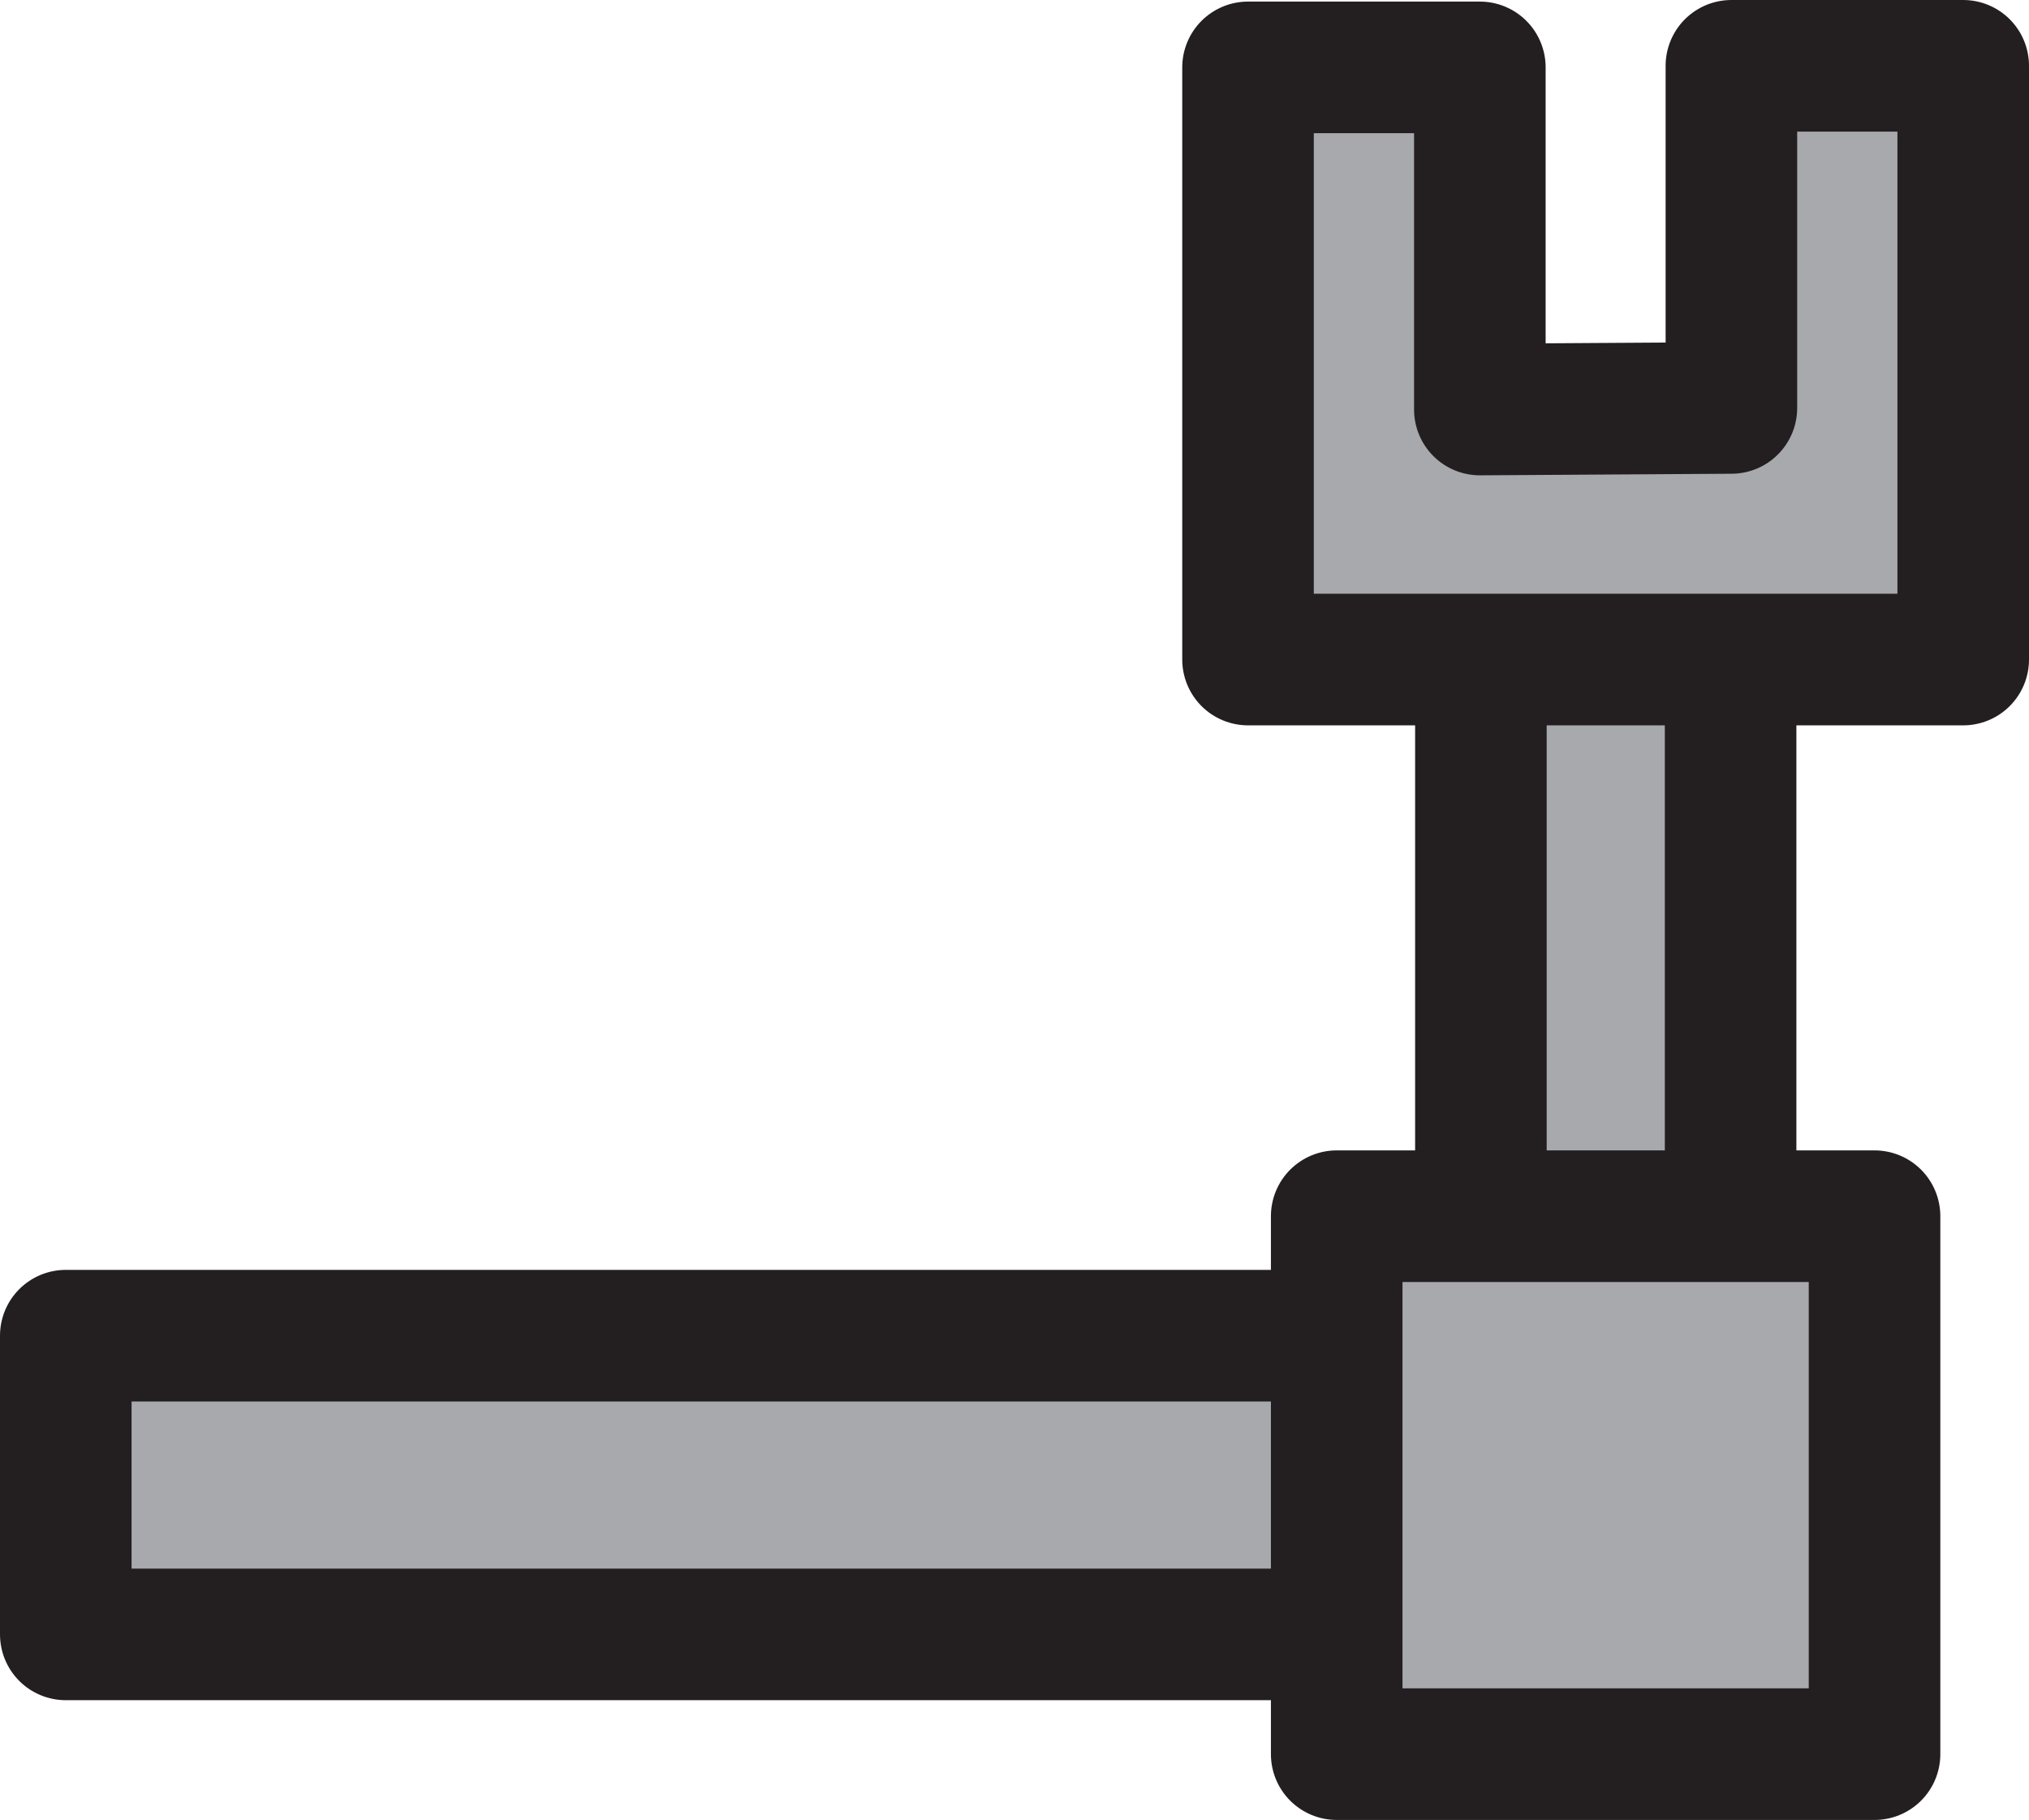 <svg xmlns="http://www.w3.org/2000/svg" viewBox="0 0 77.11 69.15"><defs><style>.cls-1{fill:#a7a9ac;stroke:#231f20;stroke-linejoin:round;stroke-width:5px;}</style></defs><g id="Layer_2" data-name="Layer 2"><g id="Layer_1-2" data-name="Layer 1"><rect class="cls-1" x="2.5" y="50.75" width="51" height="11.35" transform="translate(56 112.85) rotate(180)"/><rect class="cls-1" x="56.27" y="19.97" width="9.49" height="32.03" transform="translate(122.04 71.97) rotate(180)"/><rect class="cls-1" x="50.8" y="46.2" width="20.44" height="20.44" transform="translate(122.04 112.85) rotate(180)"/><path class="cls-1" d="M47.43,25.06H74.61V2.5H65.8v13l-9.56.06v-13c-3.37,0-5.44,0-8.81,0Z"/></g></g></svg>